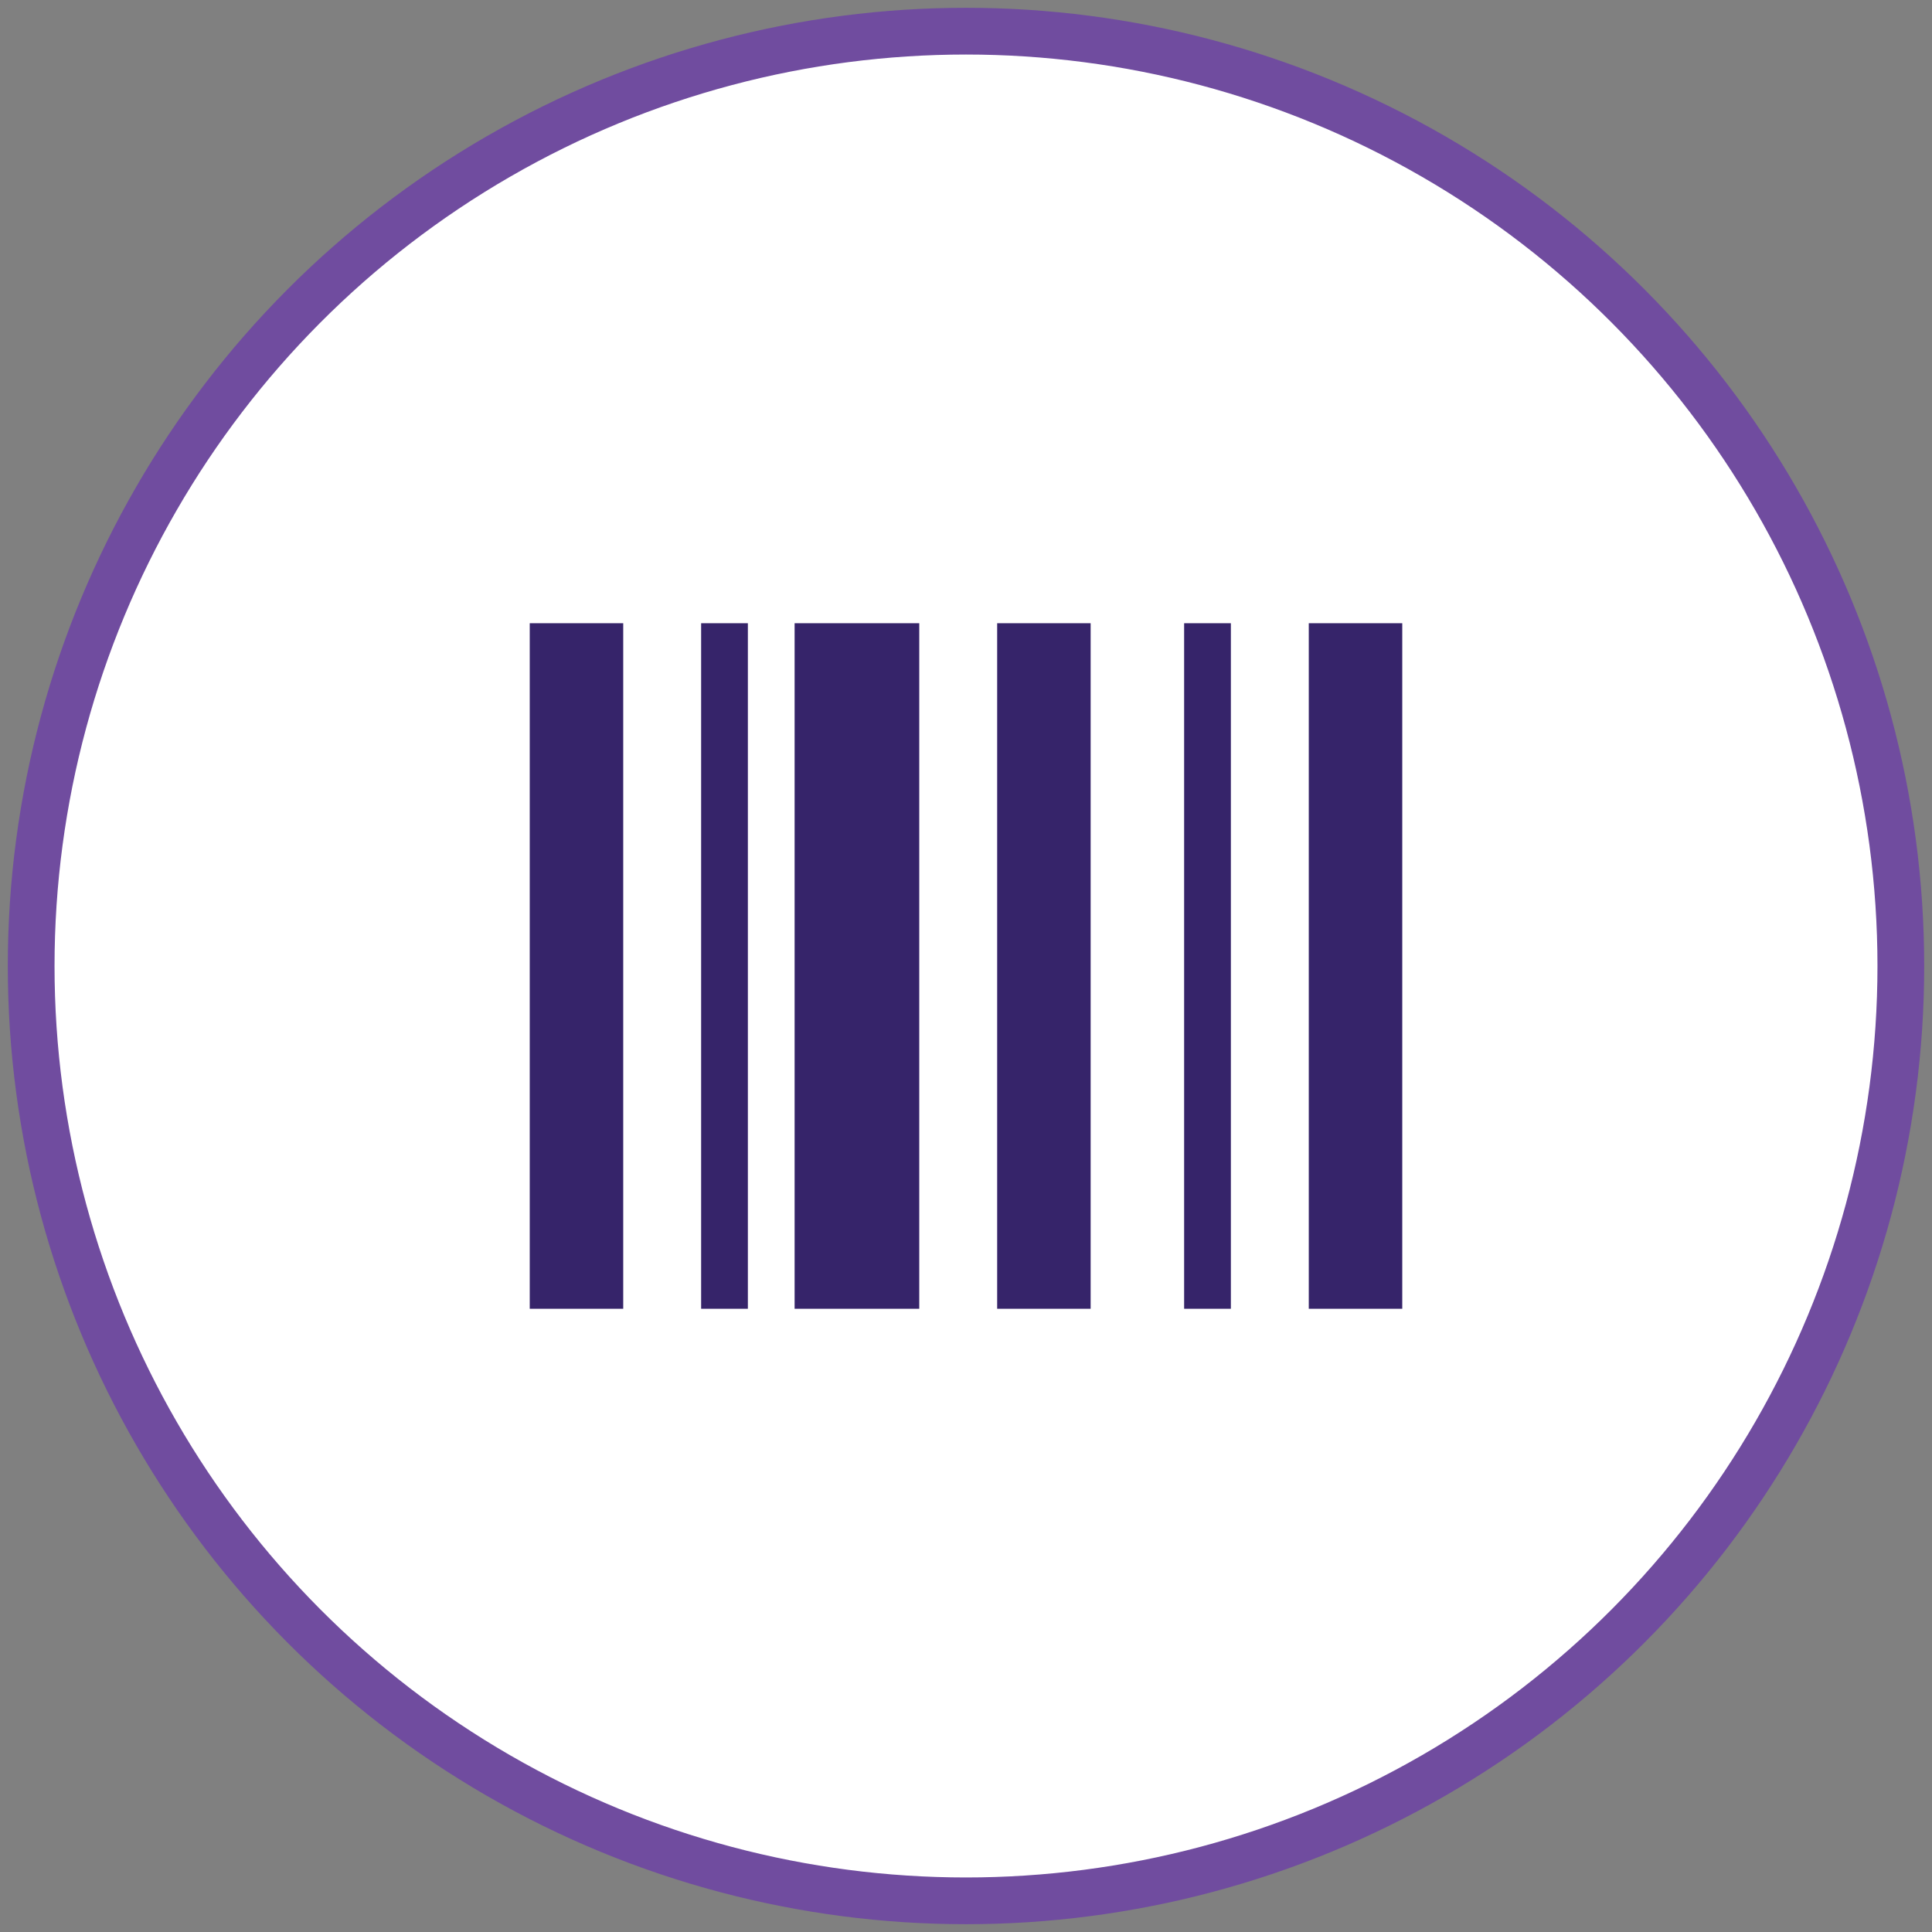 <?xml version="1.0" encoding="UTF-8"?>
<svg xmlns="http://www.w3.org/2000/svg" xmlns:xlink="http://www.w3.org/1999/xlink" width="124px" height="124px" viewBox="0 0 124 124">
  <rect x="0" y="0" width="124" height="124" fill="#808080" stroke="none"/>
  <!-- Generator: Sketch 50.2 (55047) - http://www.bohemiancoding.com/sketch -->
  <title>icon 1</title>
  <desc>Created with Sketch.</desc>
  <defs></defs>
  <g id="Design" stroke="none" stroke-width="1" fill="none" fill-rule="evenodd">
    <g id="digital_wallet" transform="translate(-260, -972)">
      <g id="icon-1" transform="translate(262, 974)">
        <circle id="Oval" stroke="#704C9F" stroke-width="3" fill="#FFFFFF" cx="60" cy="60" r="60"></circle>
        <g id="Page-1" transform="translate(32, 38)" fill="#36246A">
          <polygon id="Fill-1" points="0 44 6 44 6 0 0 0"></polygon>
          <polygon id="Fill-2" points="17 44 25 44 25 0 17 0"></polygon>
          <polygon id="Fill-3" points="42 44 45 44 45 0 42 0"></polygon>
          <polygon id="Fill-4" points="11 44 14 44 14 0 11 0"></polygon>
          <polygon id="Fill-5" points="50 44 56 44 56 0 50 0"></polygon>
          <polygon id="Fill-6" points="30 44 36 44 36 0 30 0"></polygon>
        </g>
      </g>
    </g>
  </g>
</svg>
